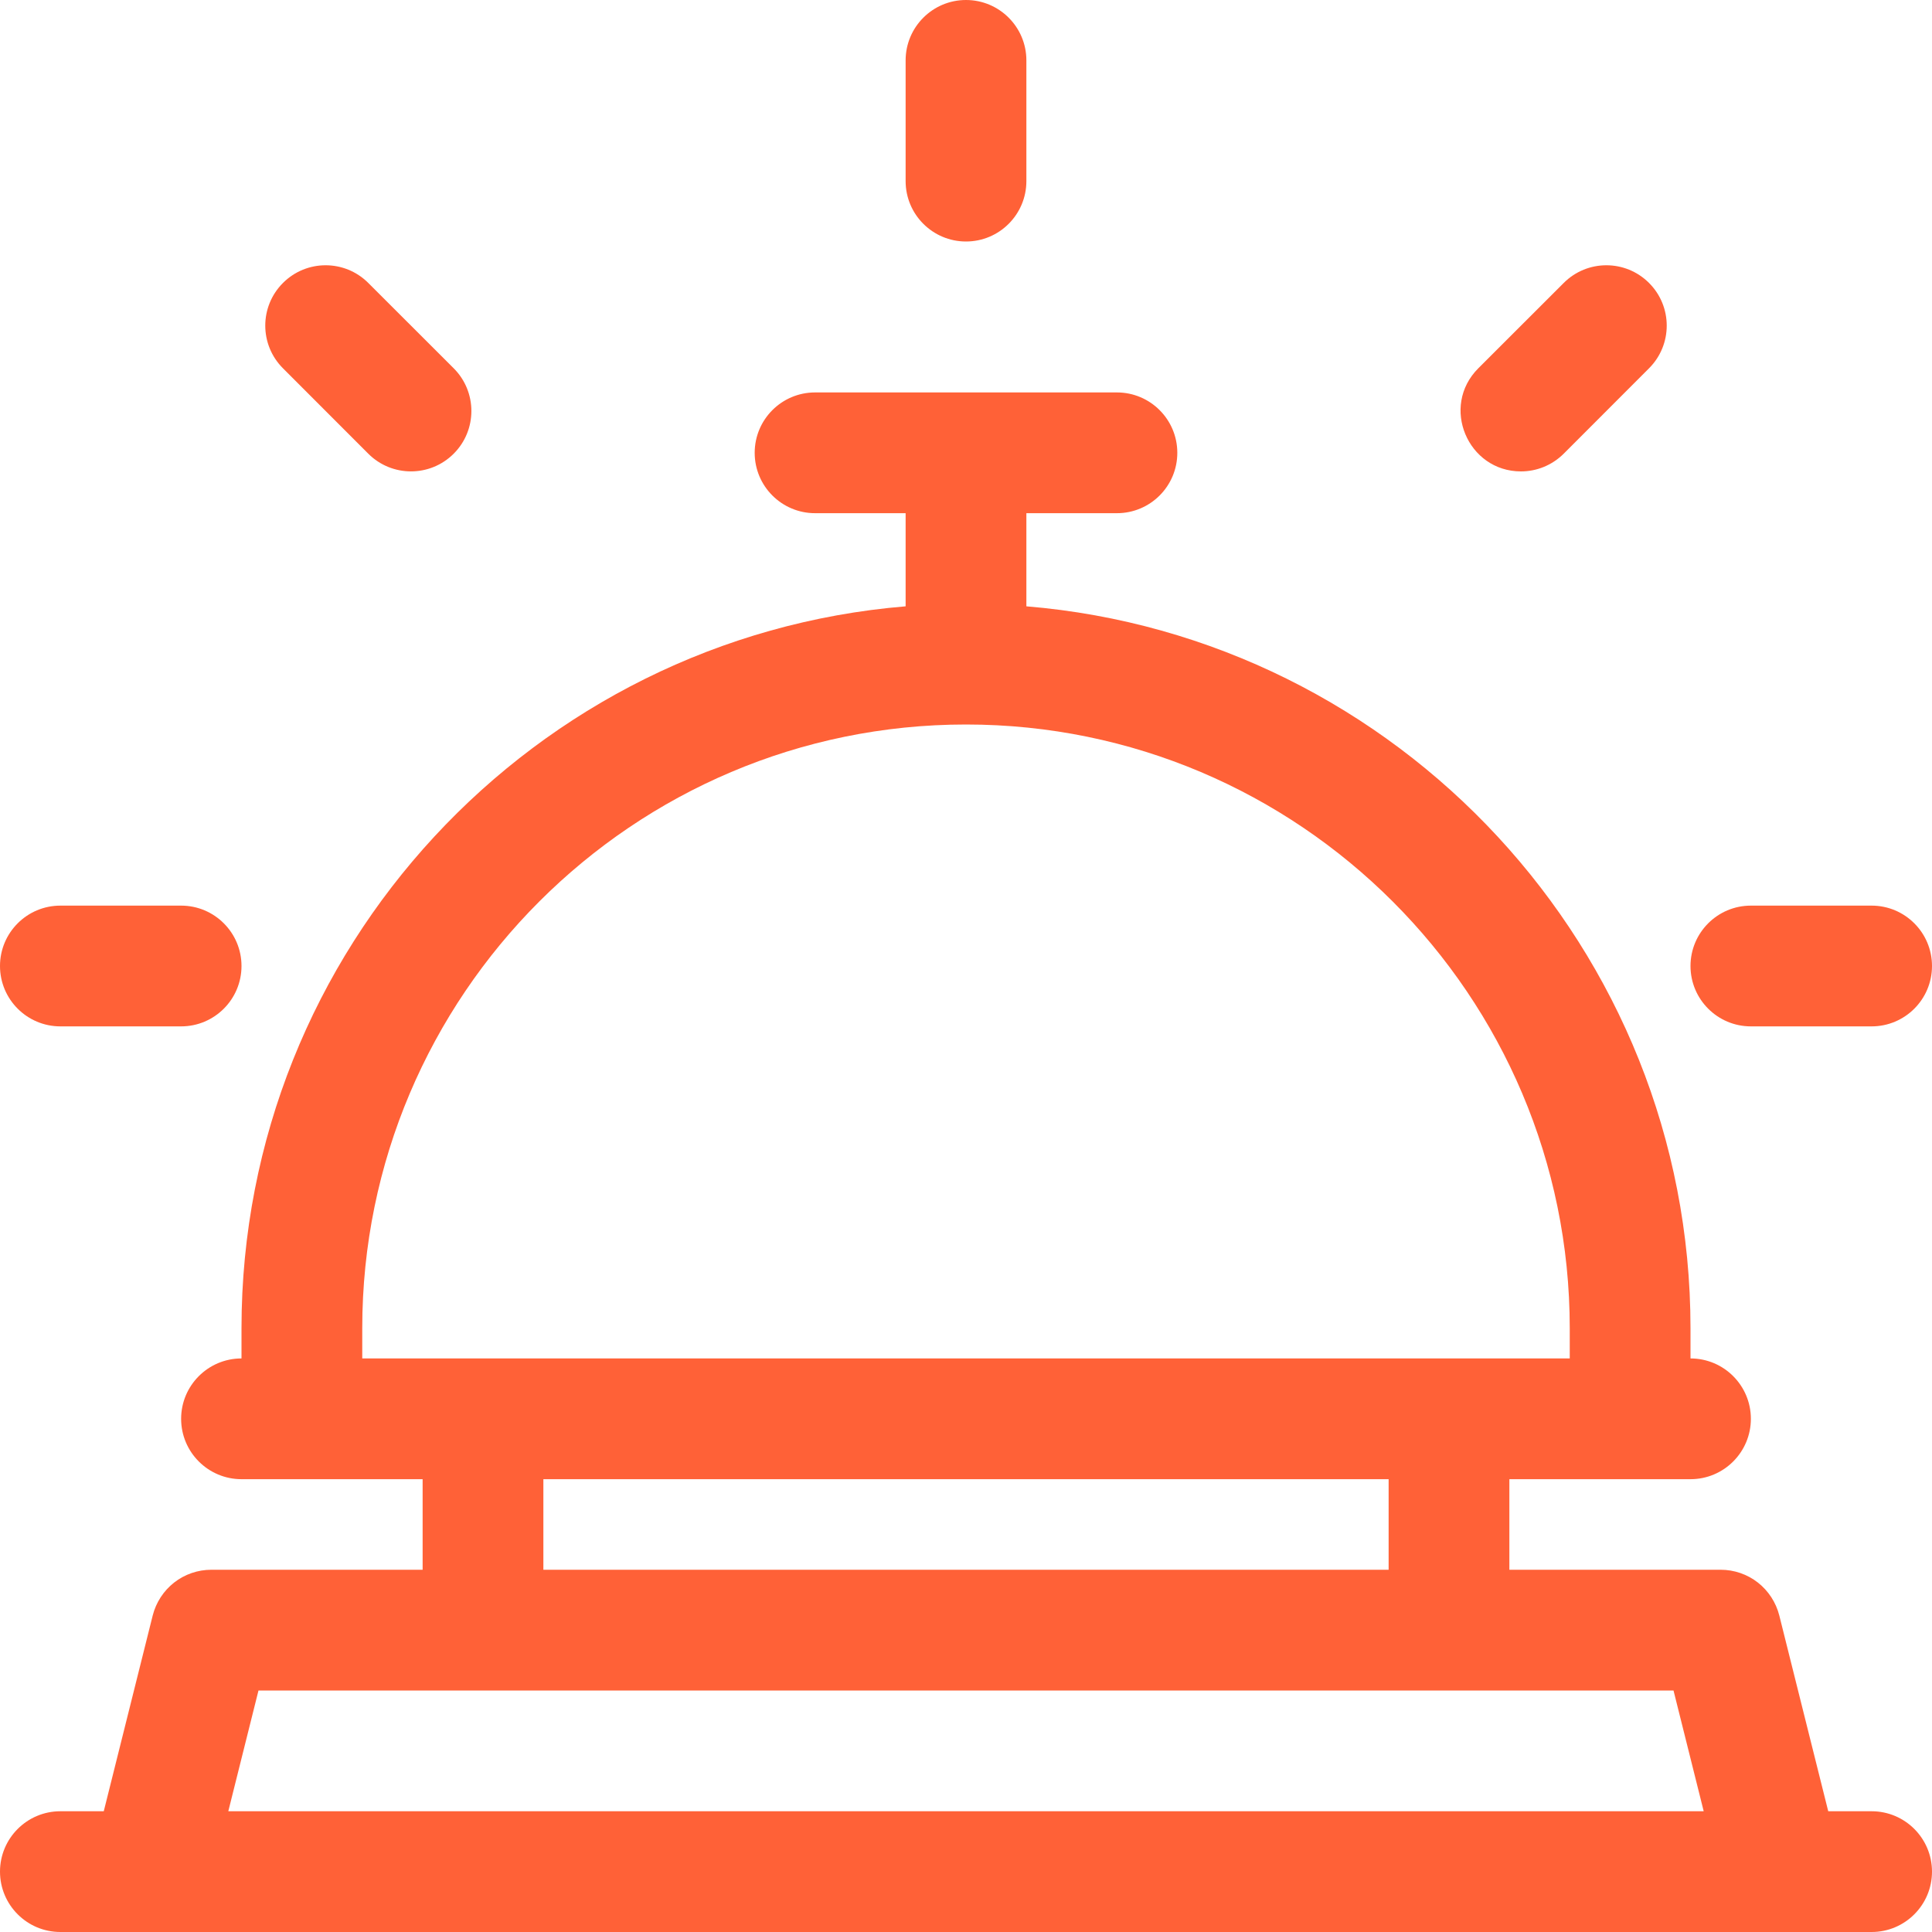 <svg width="24" height="24" viewBox="0 0 24 24" fill="none" xmlns="http://www.w3.org/2000/svg">
<g clip-path="url(#clip0_1075_11579)">
<path d="M23.25 22.5H22.711L22.103 20.068C22.062 19.906 21.968 19.762 21.837 19.659C21.705 19.556 21.542 19.5 21.375 19.5H18.75V18.375H21C21.414 18.375 21.75 18.039 21.75 17.625C21.75 17.211 21.414 16.875 21 16.875V16.5C21 11.79 17.363 7.914 12.75 7.532V6.375H13.875C14.289 6.375 14.625 6.039 14.625 5.625C14.625 5.211 14.289 4.875 13.875 4.875H10.125C9.711 4.875 9.375 5.211 9.375 5.625C9.375 6.039 9.711 6.375 10.125 6.375H11.25V7.532C6.637 7.914 3 11.79 3 16.5V16.875C2.586 16.875 2.25 17.211 2.25 17.625C2.25 18.039 2.586 18.375 3 18.375H5.25V19.5H2.625C2.458 19.5 2.295 19.556 2.163 19.659C2.032 19.762 1.938 19.906 1.897 20.068L1.289 22.5H0.75C0.336 22.5 0 22.836 0 23.25C0 23.664 0.336 24 0.75 24H23.25C23.664 24 24 23.664 24 23.25C24 22.836 23.664 22.5 23.25 22.5ZM4.5 16.5C4.5 12.364 7.864 9 12 9C16.136 9 19.5 12.364 19.5 16.5V16.875H4.5V16.5ZM6.75 18.375H17.25V19.5H6.75V18.375ZM2.836 22.5L3.211 21H20.789L21.164 22.5H2.836ZM0.75 12.75H2.25C2.664 12.75 3 12.414 3 12C3 11.586 2.664 11.25 2.25 11.25H0.75C0.336 11.25 0 11.586 0 12C0 12.414 0.336 12.75 0.75 12.75ZM21.75 12.75H23.25C23.664 12.75 24 12.414 24 12C24 11.586 23.664 11.25 23.25 11.25H21.75C21.336 11.25 21 11.586 21 12C21 12.414 21.336 12.75 21.75 12.75ZM4.575 5.636C4.868 5.929 5.343 5.929 5.636 5.636C5.929 5.343 5.929 4.868 5.636 4.575L4.575 3.515C4.282 3.222 3.808 3.222 3.515 3.515C3.222 3.808 3.222 4.282 3.515 4.575L4.575 5.636ZM18.894 5.856C19.086 5.856 19.278 5.782 19.425 5.636L20.485 4.575C20.778 4.282 20.778 3.808 20.485 3.515C20.192 3.222 19.718 3.222 19.425 3.515L18.364 4.575C17.89 5.049 18.232 5.856 18.894 5.856ZM12 3C12.414 3 12.75 2.664 12.75 2.25V0.75C12.75 0.336 12.414 0 12 0C11.586 0 11.25 0.336 11.25 0.75V2.25C11.25 2.664 11.586 3 12 3Z" fill="#FF6137"/>
</g>
<defs>
<clipPath id="clip0_1075_11579">
<rect width="24" height="24" fill="white"/>
</clipPath>
</defs>
</svg>
